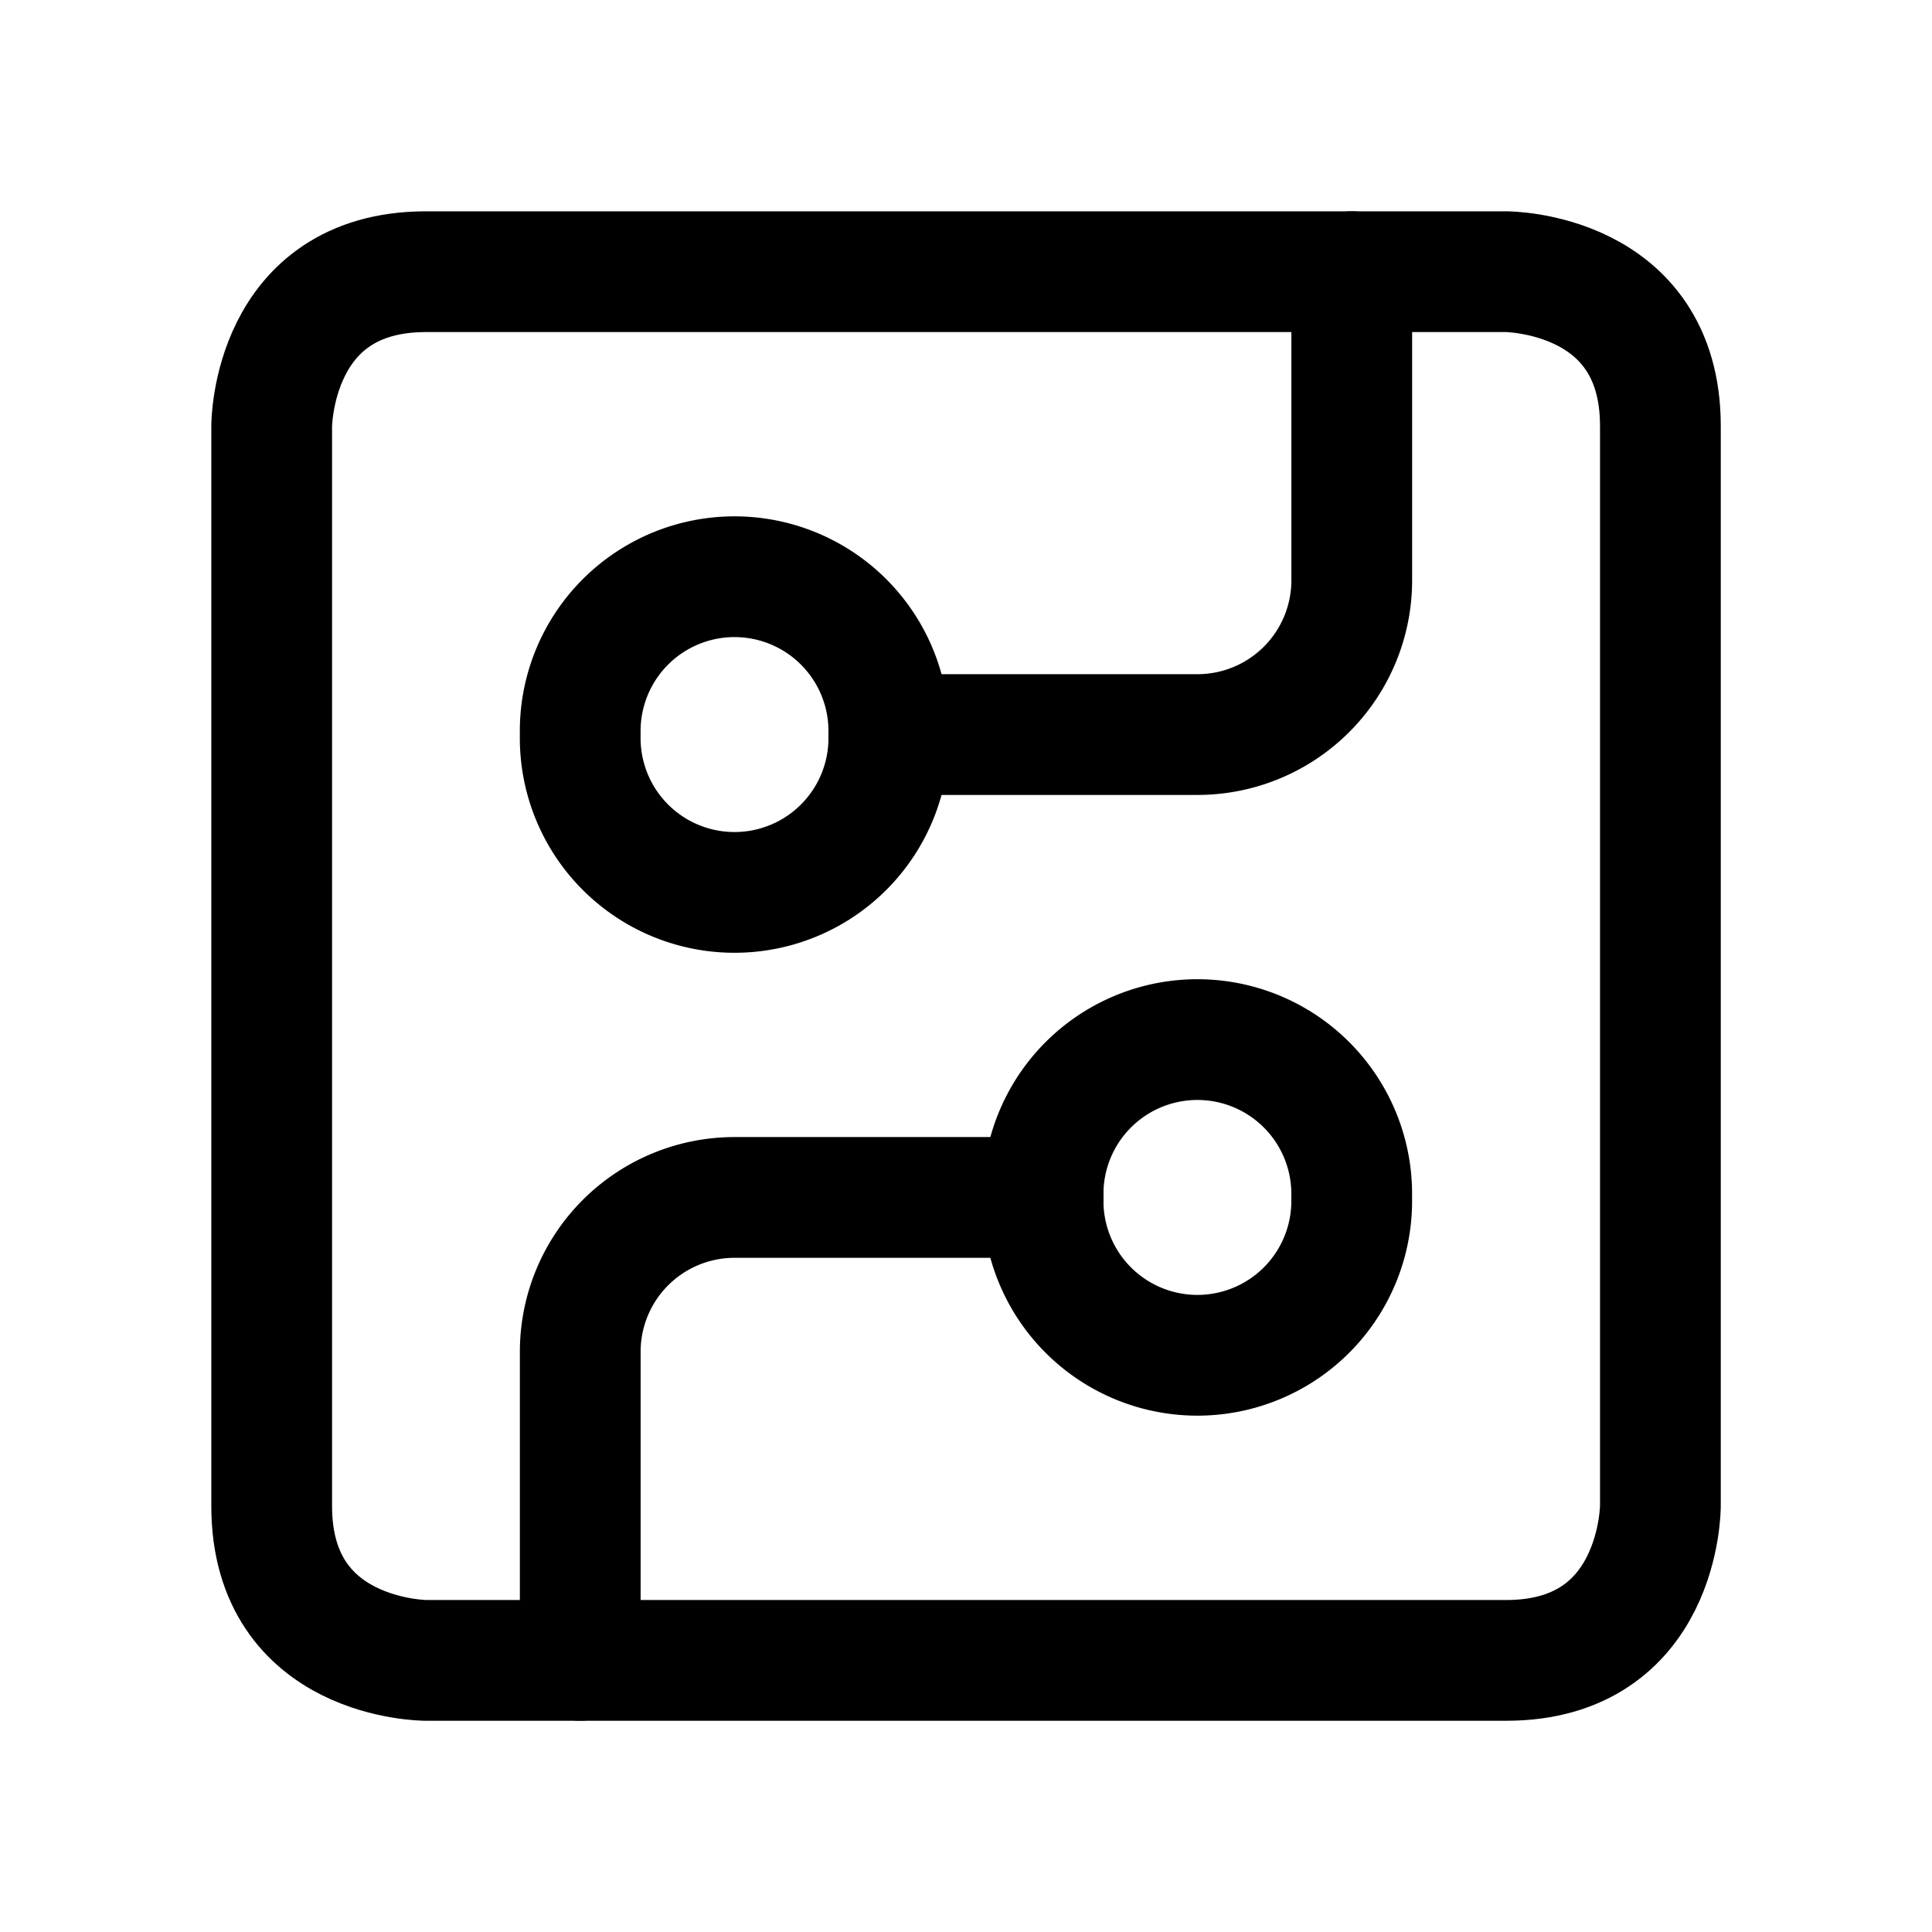 <svg xmlns="http://www.w3.org/2000/svg" viewBox="-0.5 -0.5 24 24" fill="none" stroke="currentColor" stroke-linecap="round" stroke-linejoin="round" id="Circuit-Board--Streamline-Lucide" height="24" width="24">
  <desc>
    Circuit Board Streamline Icon: https://streamlinehq.com
  </desc>
  <path d="M4.792 2.875h13.417s1.917 0 1.917 1.917v13.417s0 1.917 -1.917 1.917H4.792s-1.917 0 -1.917 -1.917V4.792s0 -1.917 1.917 -1.917" stroke-width="1.5"></path>
  <path d="M10.542 8.625h3.833a1.917 1.917 0 0 0 1.917 -1.917V2.875" stroke-width="1.5"></path>
  <path d="M6.708 8.625a1.917 1.917 0 1 0 3.833 0 1.917 1.917 0 1 0 -3.833 0" stroke-width="1.5"></path>
  <path d="M6.708 20.125v-3.833a1.917 1.917 0 0 1 1.917 -1.917h3.833" stroke-width="1.5"></path>
  <path d="M12.458 14.375a1.917 1.917 0 1 0 3.833 0 1.917 1.917 0 1 0 -3.833 0" stroke-width="1.5"></path>
</svg>